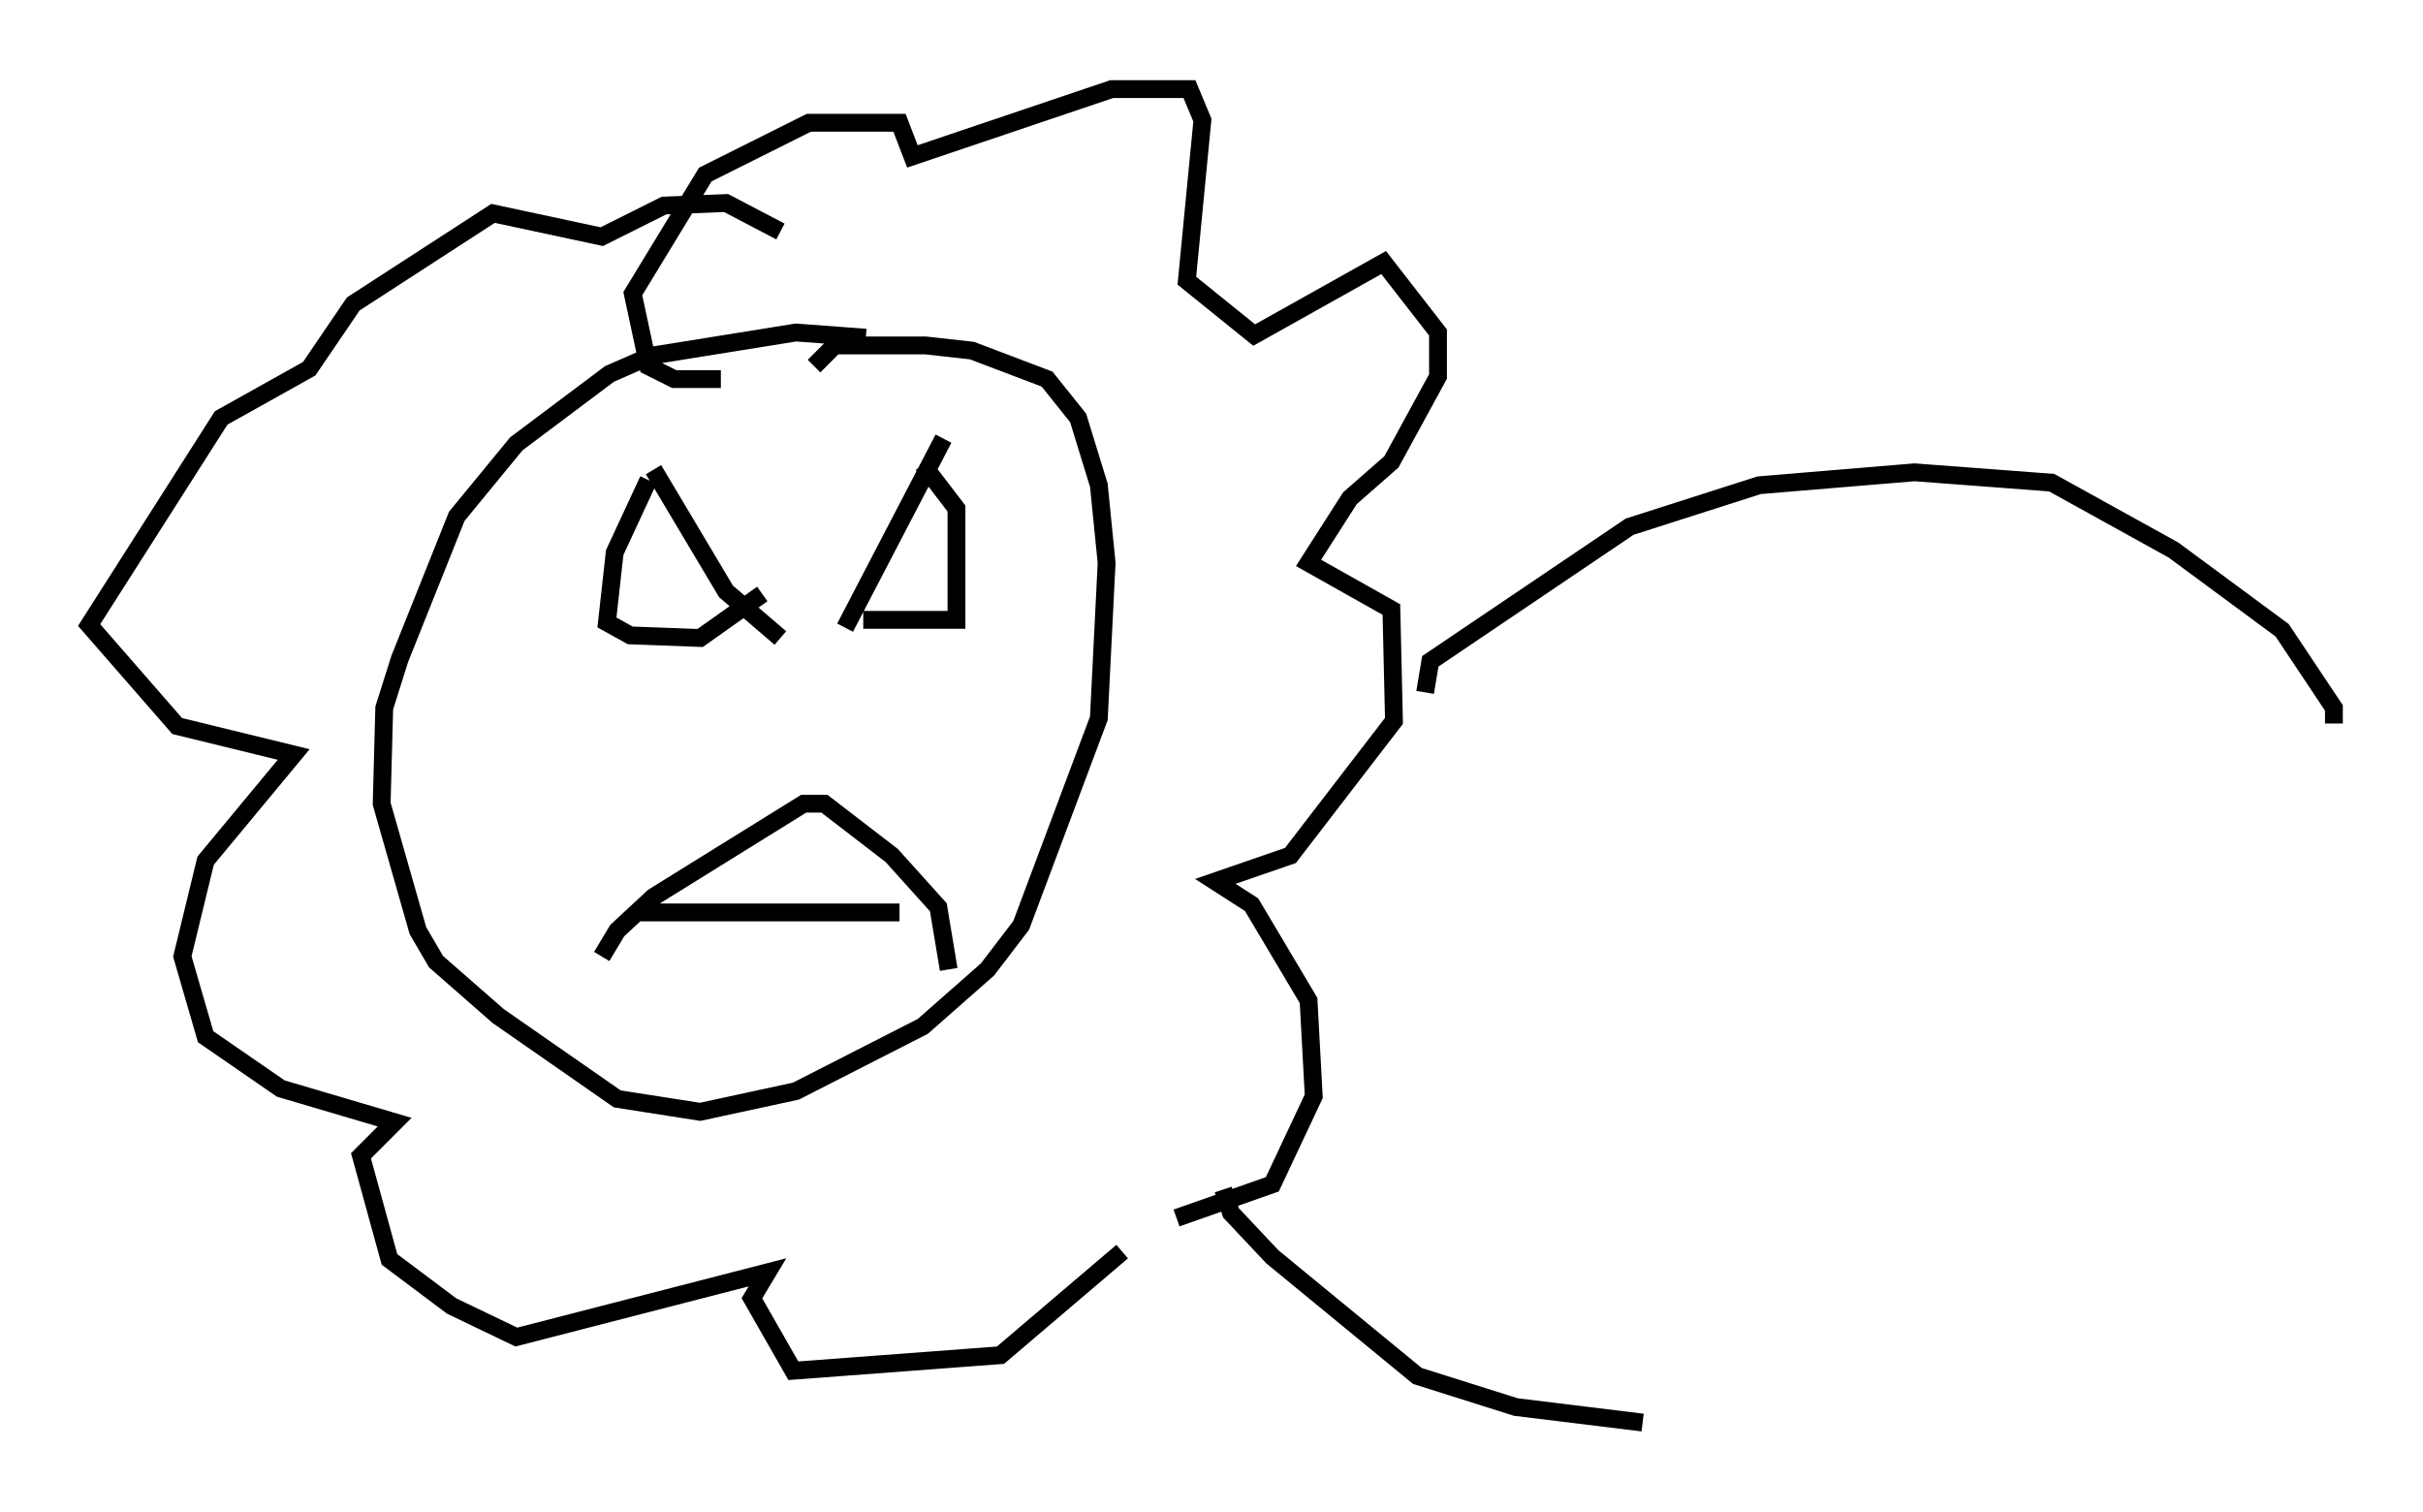 <?xml version="1.0" encoding="utf-8" ?>
<svg baseProfile="full" height="84.804" version="1.1" width="135.933" xmlns="http://www.w3.org/2000/svg" xmlns:ev="http://www.w3.org/2001/xml-events" xmlns:xlink="http://www.w3.org/1999/xlink"><defs /><rect fill="white" height="84.804" width="135.933" x="0" y="0" /><path d="M53.078, 20.832 m-4.503, -1.888 l-3.922, -0.291 -8.134, 1.307 l-2.324, 1.017 -5.229, 3.922 l-3.341, 4.067 -3.196, 7.989 l-0.872, 2.76 -0.145, 5.374 l2.034, 7.117 1.017, 1.743 l3.486, 3.05 6.682, 4.648 l4.648, 0.726 5.374, -1.162 l7.117, -3.631 3.631, -3.196 l1.888, -2.469 4.358, -11.62 l0.436, -8.715 -0.436, -4.358 l-1.162, -3.777 -1.743, -2.179 l-4.212, -1.598 -2.615, -0.291 l-5.084, 0.0 -1.162, 1.162 m-9.006, 5.81 l4.067, 6.827 3.05, 2.615 m9.151, -11.184 l-5.52, 10.603 m-13.654, 18.447 l0.872, -1.453 2.034, -1.888 l8.425, -5.229 1.162, 0.0 l3.777, 2.905 2.615, 2.905 l0.581, 3.486 m-17.285, -3.196 l14.525, 0.0 m-14.089, -24.257 l-1.888, 4.067 -0.436, 3.922 l1.307, 0.726 3.922, 0.145 l3.486, -2.469 m5.665, 1.453 l5.229, 0.0 0.0, -6.246 l-1.888, -2.469 m-11.33, -4.793 l-2.615, 0.0 -1.453, -0.726 l-0.872, -4.067 4.067, -6.682 l5.81, -2.905 5.084, 0.0 l0.726, 1.888 11.184, -3.777 l4.358, 0.0 0.726, 1.743 l-0.872, 9.006 3.777, 3.05 l7.263, -4.067 3.05, 3.922 l0.0, 2.469 -2.615, 4.793 l-2.324, 2.034 -2.324, 3.631 l4.648, 2.615 0.145, 6.246 l-5.81, 7.553 -4.212, 1.453 l2.034, 1.307 3.196, 5.374 l0.291, 5.374 -2.324, 4.939 l-5.374, 1.888 m-3.05, 1.888 l-6.827, 5.81 -11.62, 0.872 l-2.324, -4.067 0.872, -1.453 l-14.089, 3.631 -3.631, -1.743 l-3.486, -2.615 -1.598, -5.81 l1.888, -1.888 -6.391, -1.888 l-4.212, -2.905 -1.307, -4.503 l1.307, -5.374 4.939, -5.955 l-6.536, -1.598 -4.939, -5.665 l7.408, -11.62 4.939, -2.76 l2.469, -3.631 7.844, -5.084 l6.101, 1.307 3.486, -1.743 l3.486, -0.145 3.05, 1.598 m36.168, 25.855 l0.291, -1.743 11.184, -7.553 l7.263, -2.324 8.715, -0.726 l7.698, 0.581 6.827, 3.777 l6.101, 4.503 2.905, 4.358 l0.0, 0.872 m-62.313, 26.145 l0.436, 1.307 2.324, 2.469 l8.134, 6.682 5.52, 1.743 l7.117, 0.872 " fill="none" stroke="black" stroke-width="1" /></svg>